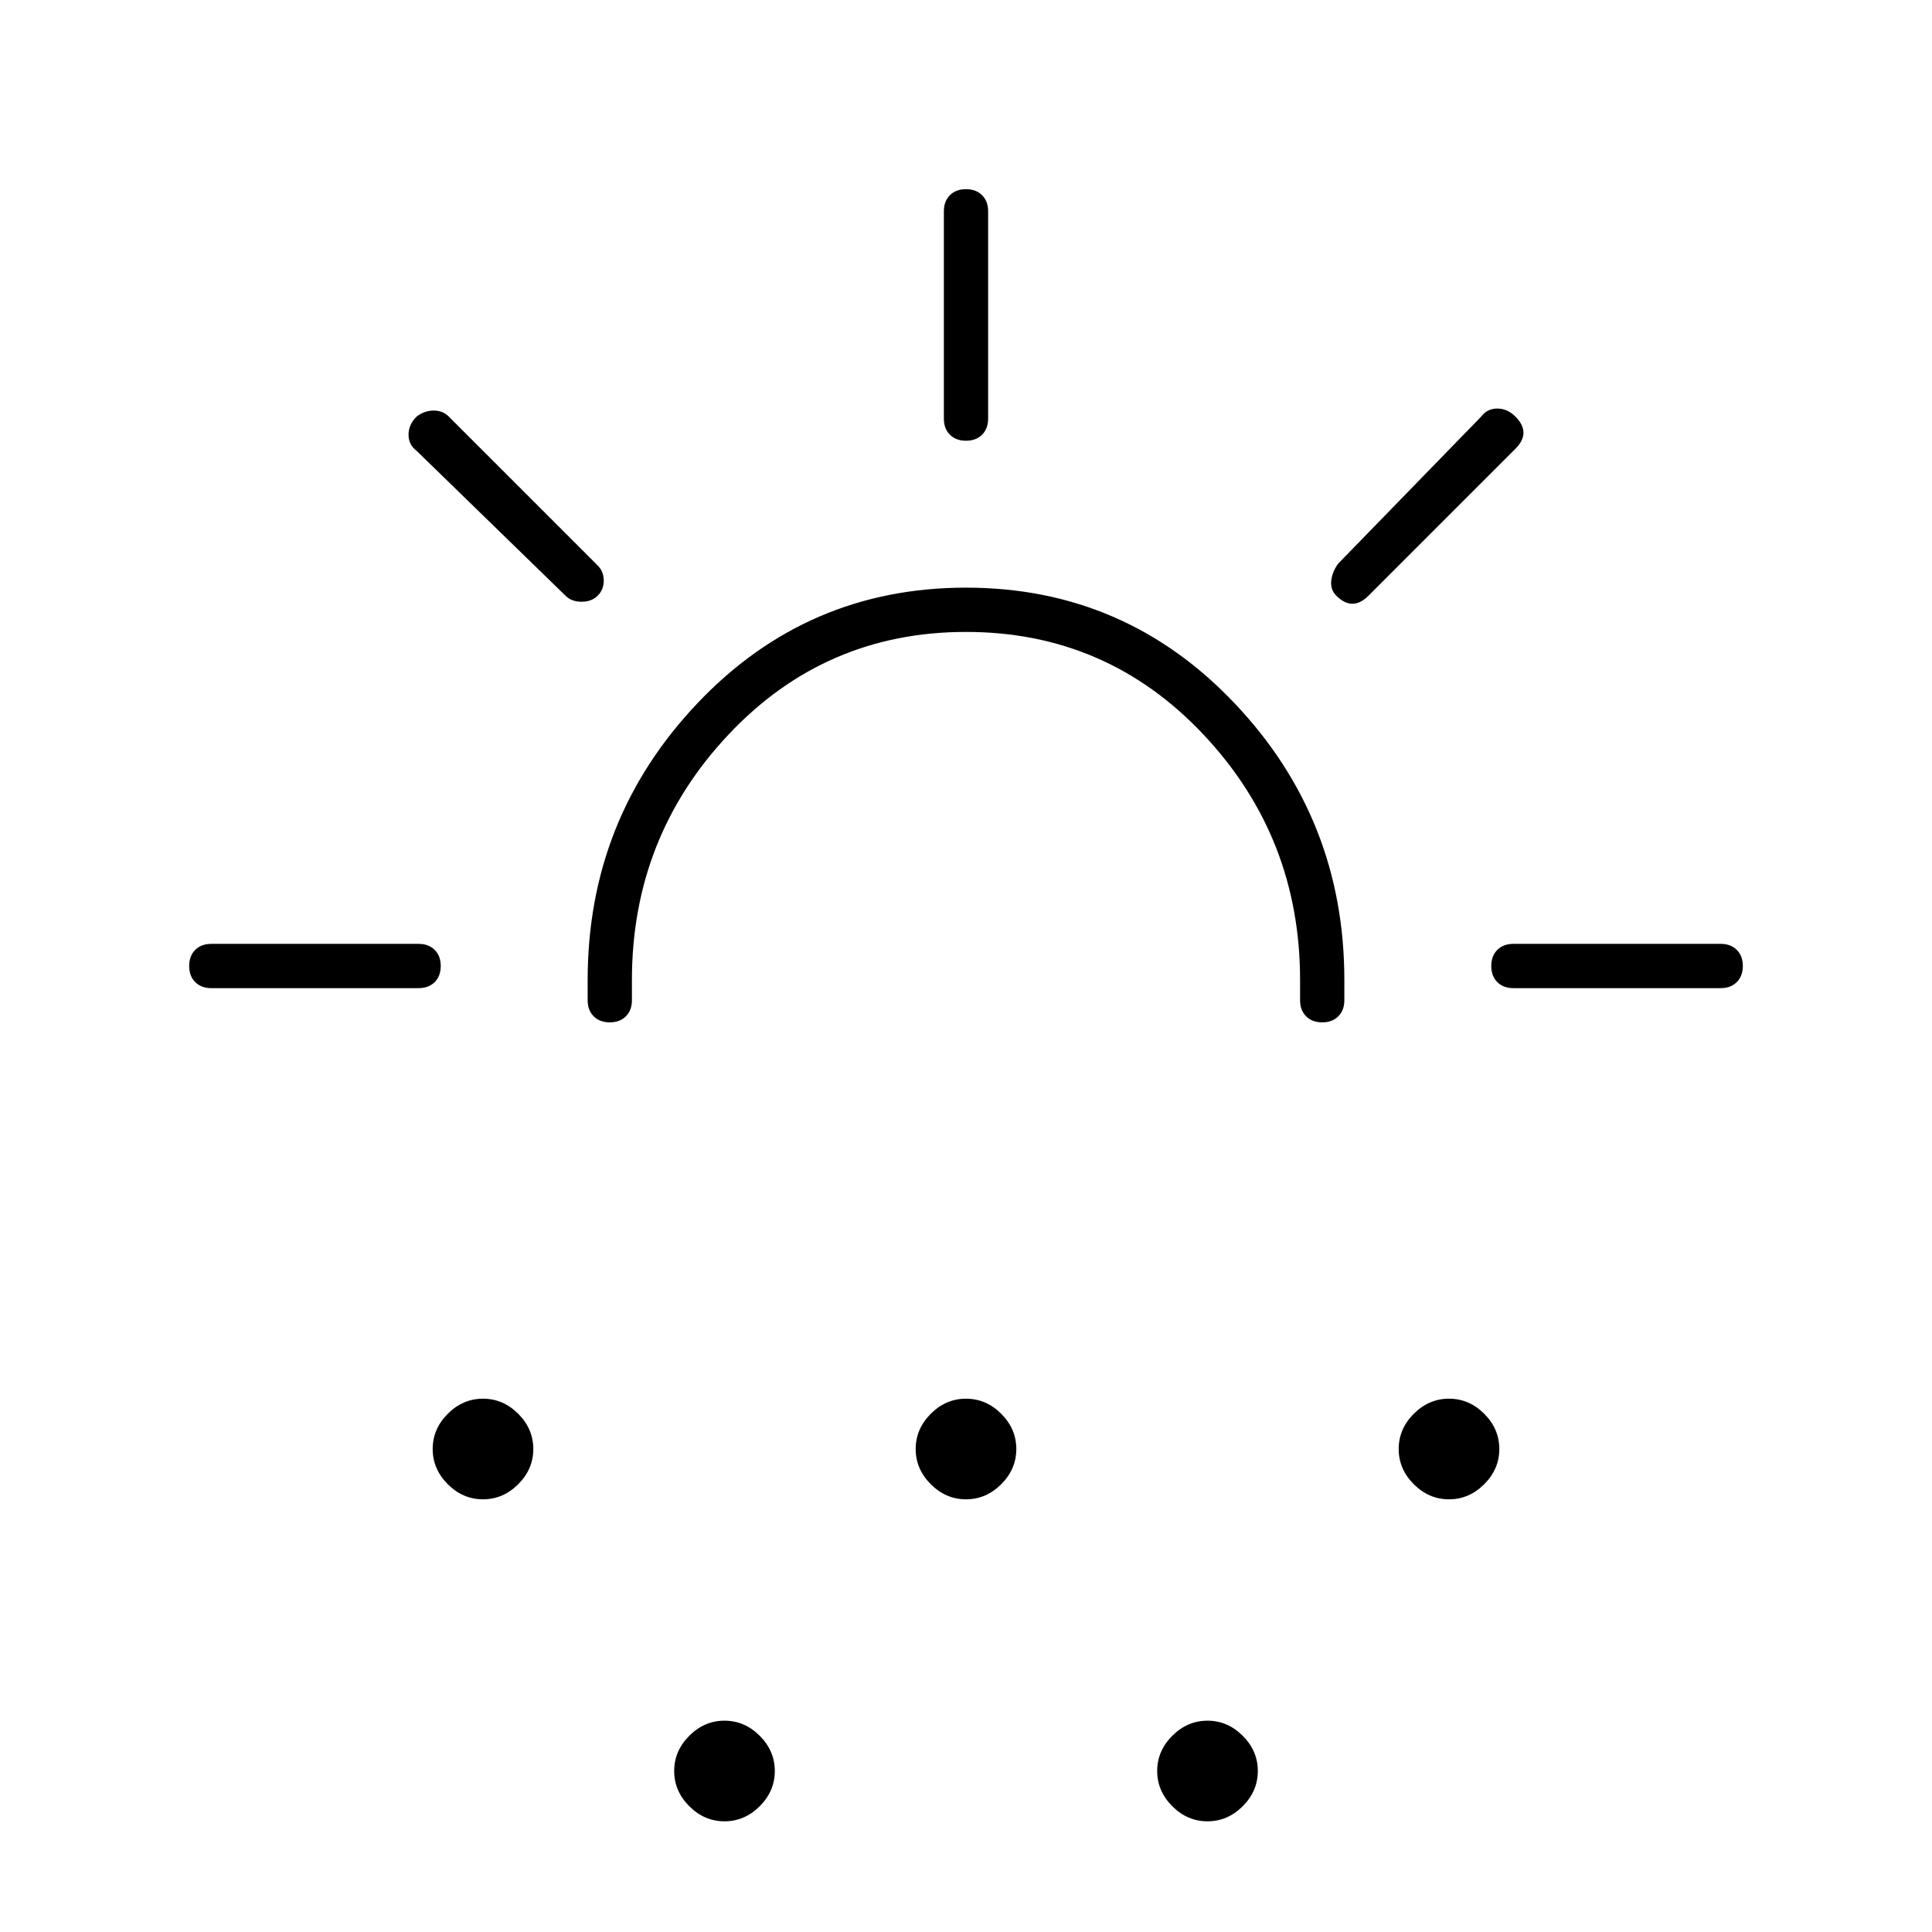 <svg xmlns="http://www.w3.org/2000/svg" height="48" width="48"><path d="M15.15 25.4q-.25 0-.4-.15-.15-.15-.15-.4v-.5q0-4 2.725-6.875T24 14.6q3.95 0 6.675 2.875Q33.4 20.35 33.4 24.35v.5q0 .25-.15.4-.15.15-.4.15t-.4-.15q-.15-.15-.15-.4v-.5q0-3.55-2.4-6.1T24 15.7q-3.5 0-5.9 2.55-2.4 2.55-2.4 6.1v.5q0 .25-.15.4-.15.15-.4.15ZM12 37.25q-.5 0-.875-.375T10.75 36q0-.5.375-.875T12 34.75q.5 0 .875.375t.375.875q0 .5-.375.875T12 37.25Zm24 0q-.5 0-.875-.375T34.75 36q0-.5.375-.875T36 34.75q.5 0 .875.375t.375.875q0 .5-.375.875T36 37.25Zm-18 8q-.5 0-.875-.375T16.75 44q0-.5.375-.875T18 42.75q.5 0 .875.375t.375.875q0 .5-.375.875T18 45.25Zm6-8q-.5 0-.875-.375T22.75 36q0-.5.375-.875T24 34.75q.5 0 .875.375t.375.875q0 .5-.375.875T24 37.25Zm6 8q-.5 0-.875-.375T28.75 44q0-.5.375-.875T30 42.75q.5 0 .875.375t.375.875q0 .5-.375.875T30 45.25Zm-6-34.3q-.25 0-.4-.15-.15-.15-.15-.4V5.25q0-.25.15-.4.15-.15.4-.15t.4.15q.15.15.15.4v5.15q0 .25-.15.4-.15.15-.4.15Zm9.2 3.85q-.15-.15-.125-.375.025-.225.175-.425l3.55-3.65q.15-.2.4-.2t.45.2q.2.2.2.4t-.2.4L34 14.8q-.2.2-.4.2t-.4-.2Zm4.4 9.75q-.25 0-.4-.15-.15-.15-.15-.4t.15-.4q.15-.15.4-.15h5.15q.25 0 .4.15.15.15.15.4t-.15.4q-.15.15-.4.15ZM14.05 14.8l-3.7-3.6q-.2-.15-.2-.4t.2-.45q.2-.15.425-.15.225 0 .375.15l3.7 3.7q.15.15.15.375t-.15.375q-.15.15-.4.15t-.4-.15Zm-8.8 9.75q-.25 0-.4-.15-.15-.15-.15-.4t.15-.4q.15-.15.4-.15h5.15q.25 0 .4.15.15.15.15.4t-.15.4q-.15.15-.4.15Z"/></svg>